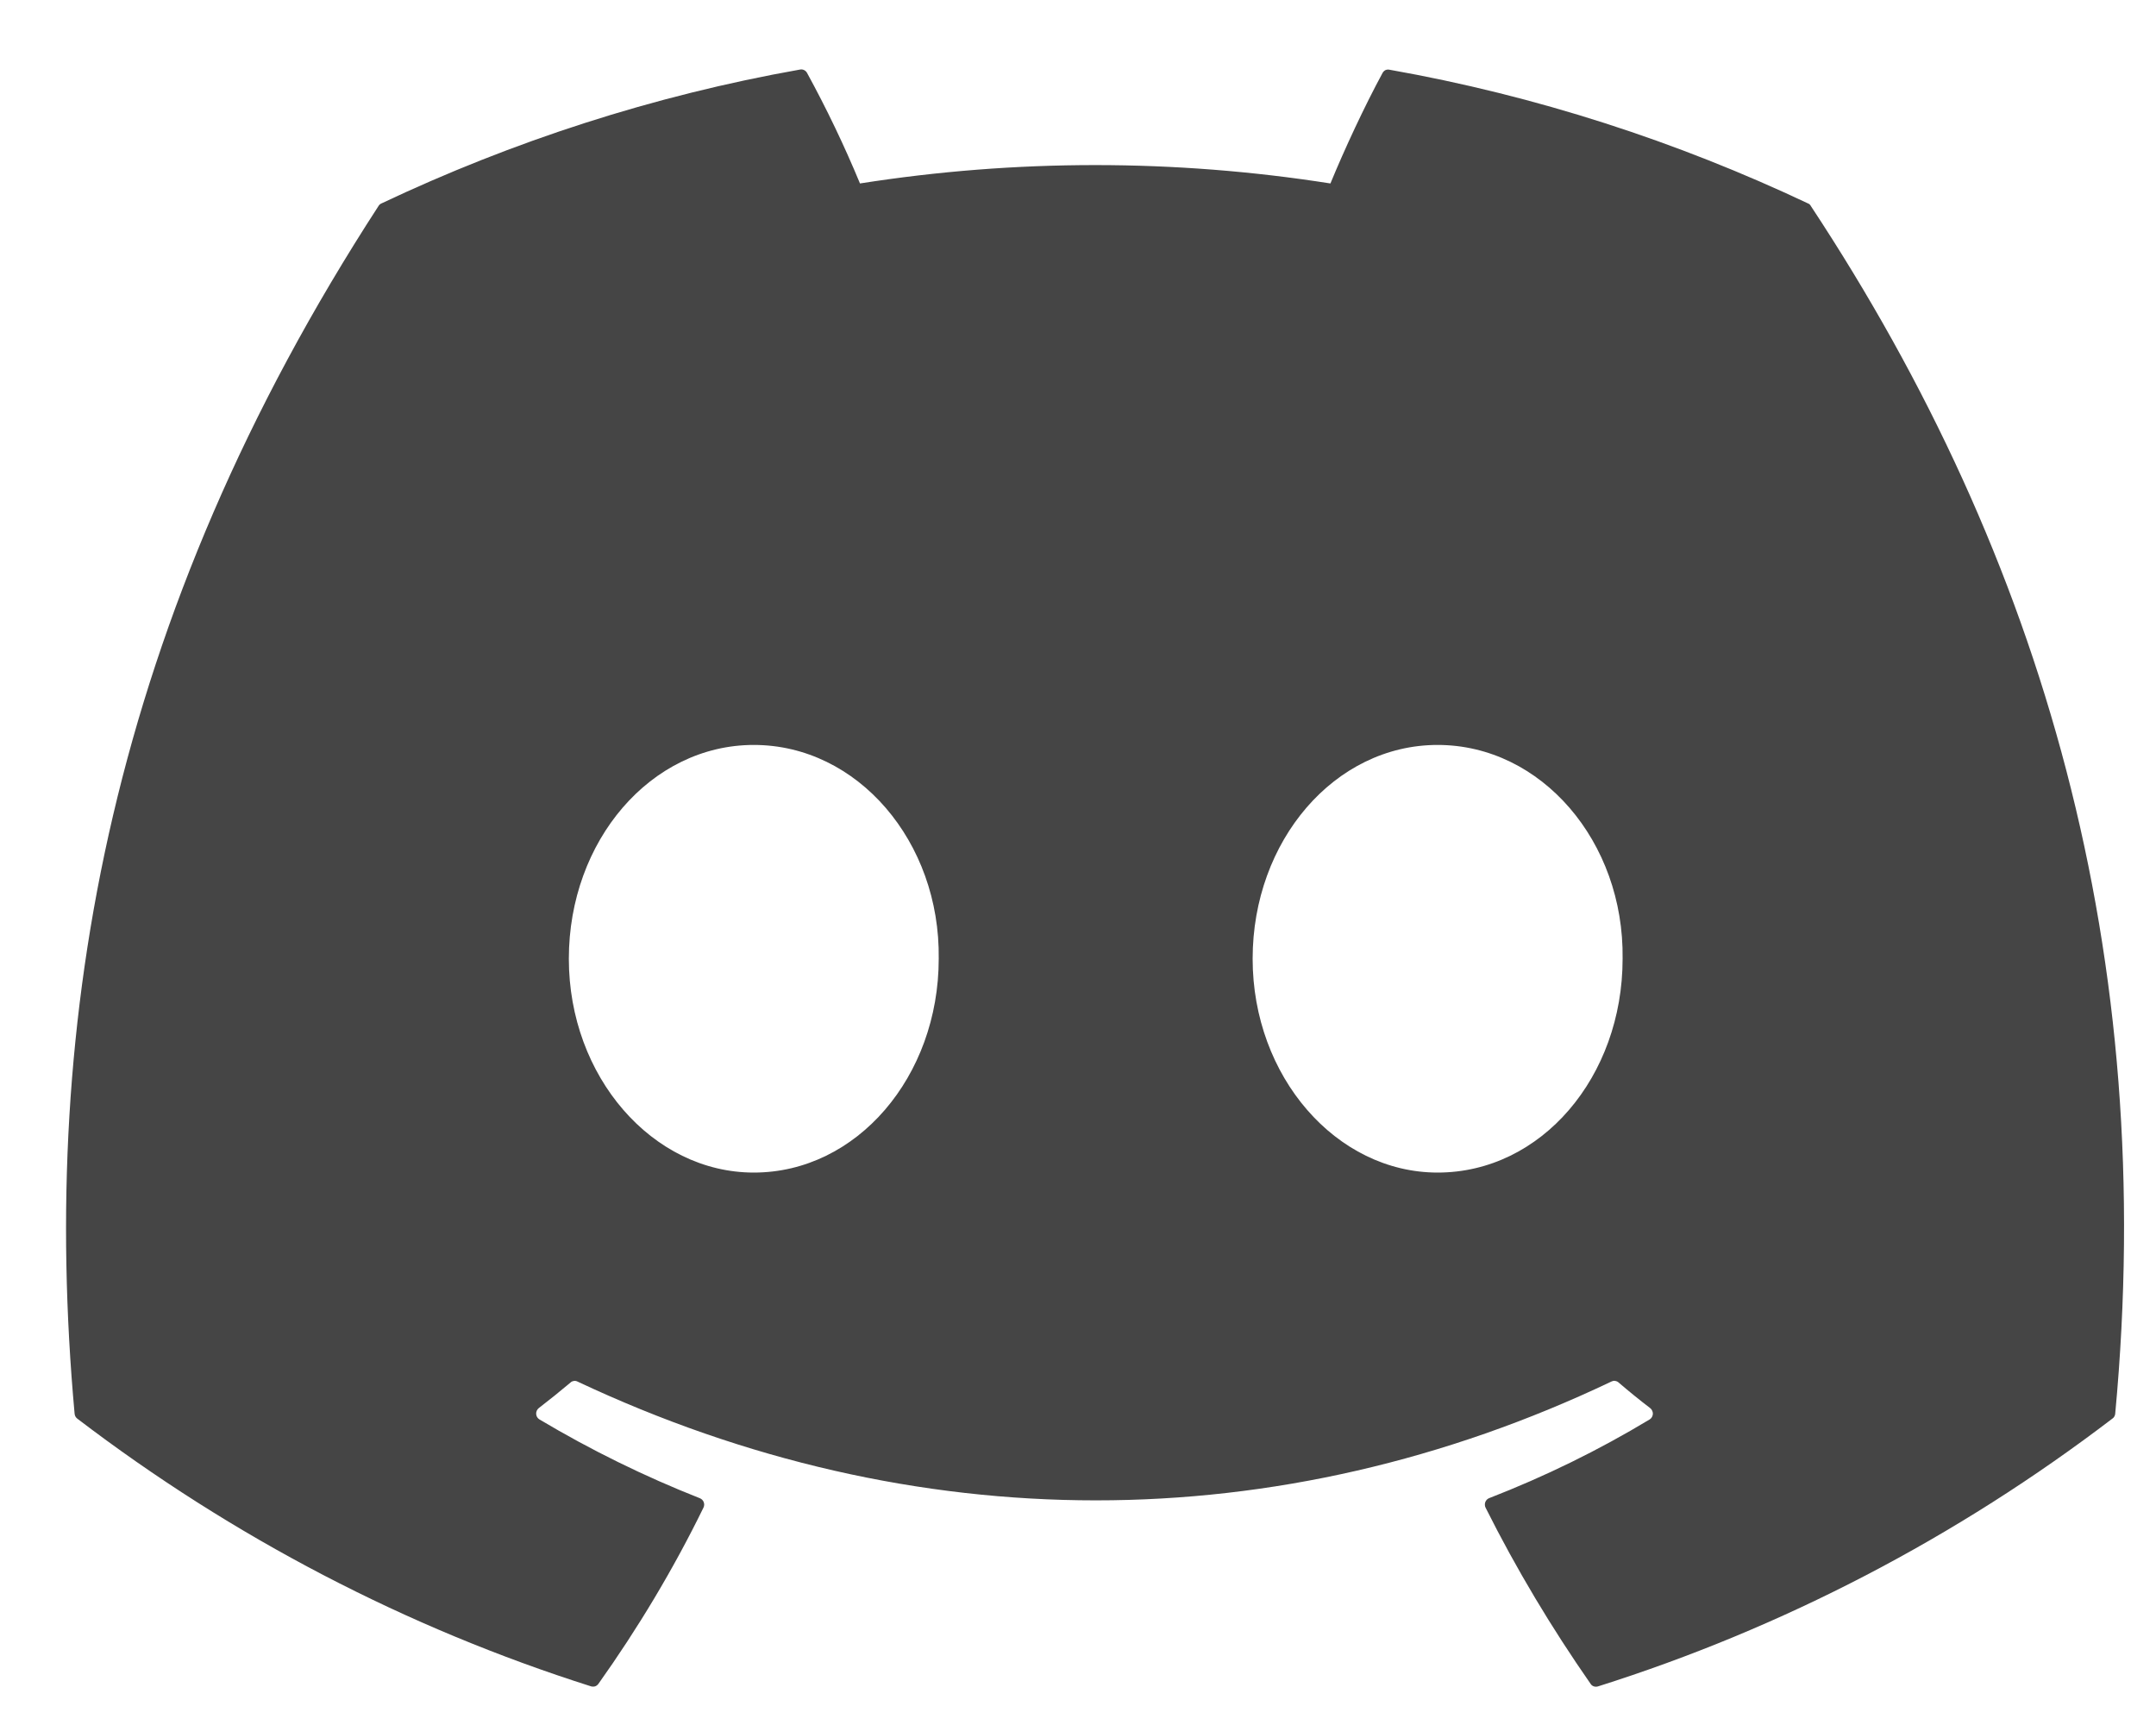 <svg width="25" height="20" viewBox="0 0 25 20" fill="none" xmlns="http://www.w3.org/2000/svg">
<path d="M20.968 2.36C19.446 1.641 17.816 1.11 16.11 0.808C16.095 0.805 16.079 0.807 16.065 0.813C16.051 0.82 16.04 0.831 16.032 0.845C15.823 1.23 15.59 1.731 15.427 2.127C13.619 1.843 11.78 1.843 9.972 2.127C9.79 1.688 9.585 1.26 9.358 0.845C9.35 0.831 9.339 0.82 9.325 0.813C9.311 0.806 9.295 0.803 9.279 0.806C7.575 1.108 5.945 1.639 4.422 2.359C4.409 2.365 4.398 2.374 4.39 2.387C1.296 7.153 0.448 11.8 0.865 16.39C0.866 16.401 0.869 16.412 0.874 16.422C0.88 16.432 0.887 16.441 0.895 16.447C2.701 17.825 4.716 18.874 6.854 19.552C6.869 19.556 6.885 19.556 6.9 19.552C6.915 19.547 6.928 19.537 6.938 19.524C7.397 18.879 7.807 18.196 8.157 17.48C8.178 17.438 8.158 17.388 8.116 17.371C7.474 17.118 6.851 16.812 6.255 16.457C6.244 16.45 6.235 16.441 6.228 16.43C6.222 16.419 6.218 16.407 6.217 16.394C6.216 16.381 6.219 16.368 6.224 16.356C6.229 16.345 6.237 16.334 6.247 16.326C6.372 16.23 6.497 16.129 6.617 16.028C6.627 16.018 6.64 16.013 6.654 16.011C6.668 16.009 6.682 16.011 6.694 16.017C10.599 17.855 14.828 17.855 18.687 16.017C18.699 16.011 18.713 16.008 18.727 16.01C18.741 16.012 18.754 16.017 18.765 16.026C18.885 16.129 19.009 16.23 19.135 16.326C19.145 16.334 19.153 16.344 19.158 16.356C19.164 16.367 19.166 16.38 19.166 16.393C19.165 16.406 19.161 16.419 19.155 16.43C19.149 16.441 19.14 16.45 19.129 16.457C18.535 16.815 17.916 17.118 17.267 17.37C17.257 17.374 17.248 17.38 17.24 17.388C17.233 17.396 17.227 17.405 17.223 17.415C17.219 17.426 17.217 17.437 17.218 17.448C17.218 17.459 17.221 17.47 17.226 17.48C17.584 18.195 17.994 18.877 18.444 19.523C18.453 19.537 18.466 19.547 18.481 19.552C18.496 19.557 18.512 19.557 18.528 19.553C20.67 18.877 22.687 17.827 24.495 16.447C24.504 16.441 24.512 16.433 24.517 16.423C24.523 16.413 24.526 16.402 24.527 16.391C25.024 11.085 23.694 6.474 20.998 2.389C20.992 2.376 20.981 2.365 20.968 2.36ZM8.741 13.595C7.565 13.595 6.596 12.482 6.596 11.116C6.596 9.749 7.546 8.637 8.741 8.637C9.944 8.637 10.904 9.759 10.885 11.116C10.885 12.483 9.935 13.595 8.741 13.595ZM16.67 13.595C15.494 13.595 14.525 12.482 14.525 11.116C14.525 9.749 15.475 8.637 16.67 8.637C17.873 8.637 18.834 9.759 18.815 11.116C18.815 12.483 17.874 13.595 16.67 13.595Z" fill="#454545"/>
</svg>
